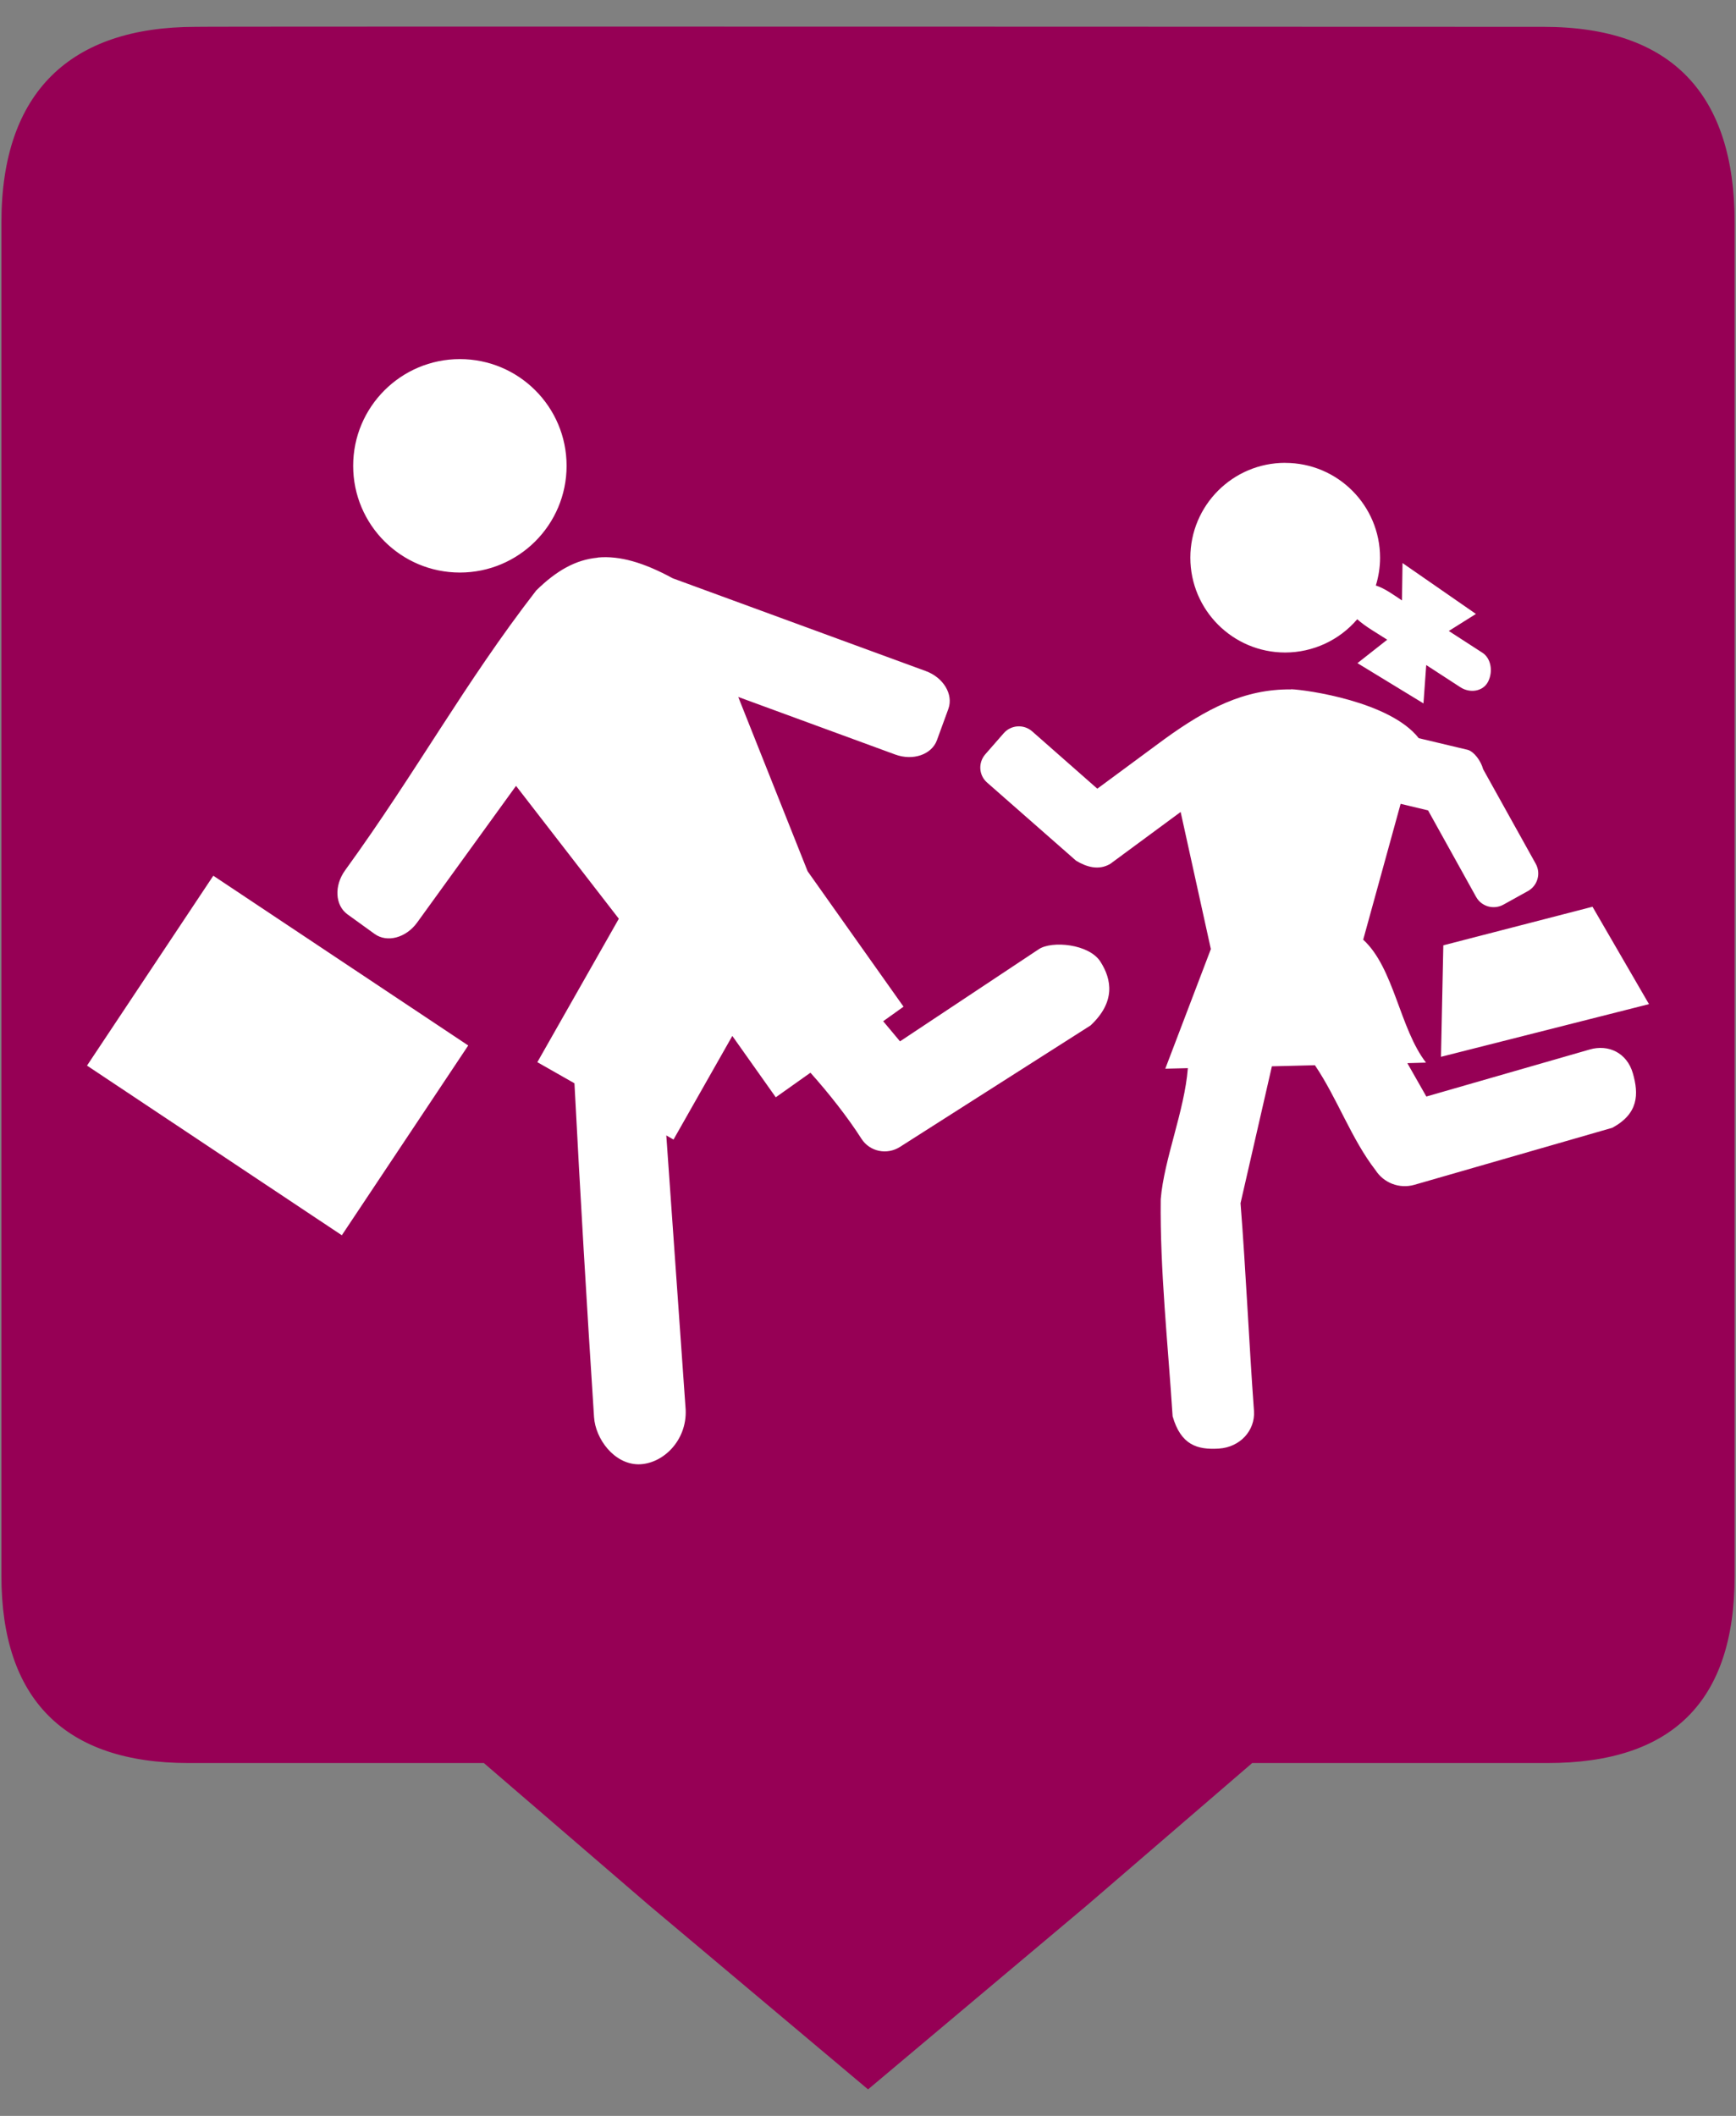 <?xml version="1.0" encoding="UTF-8" standalone="no"?>
<!-- Created with Inkscape (http://www.inkscape.org/) -->

<svg
   xmlns:dc="http://purl.org/dc/elements/1.1/"
   xmlns:cc="http://creativecommons.org/ns#"
   xmlns:rdf="http://www.w3.org/1999/02/22-rdf-syntax-ns#"
   xmlns:svg="http://www.w3.org/2000/svg"
   xmlns="http://www.w3.org/2000/svg"
   xmlns:sodipodi="http://sodipodi.sourceforge.net/DTD/sodipodi-0.dtd"
   xmlns:inkscape="http://www.inkscape.org/namespaces/inkscape"
   width="32"
   height="39"
   viewBox="0 0 32 39"
   id="svg8605"
   version="1.1"
   inkscape:version="0.91 r13725"
   sodipodi:docname="C.Enseñanza.svg"
   inkscape:export-filename="C:\Users\jhernandez\Documents\imagenCorp\iconos\cartografia\varios\C.Enseñanza.png"
   inkscape:export-xdpi="286.42999"
   inkscape:export-ydpi="286.42999">
  <rect x="0" y="0" width="32" height="39" fill="#808080" stroke="none"/>
  <defs
     id="defs8607" />
  <sodipodi:namedview
     id="base"
     pagecolor="#ffffff"
     bordercolor="#666666"
     borderopacity="1.0"
     inkscape:pageopacity="0.0"
     inkscape:pageshadow="2"
     inkscape:zoom="15.839192"
     inkscape:cx="-9.6168567"
     inkscape:cy="25.840686"
     inkscape:document-units="px"
     inkscape:current-layer="layer1"
     showgrid="false"
     units="px"
     inkscape:window-width="1920"
     inkscape:window-height="1018"
     inkscape:window-x="1912"
     inkscape:window-y="-8"
     inkscape:window-maximized="1" />
  <g
     inkscape:label="Capa 1"
     inkscape:groupmode="layer"
     id="layer1"
     transform="translate(0,-1013.362)">
    <g
       id="g9476"
       transform="translate(-5.15,1.587)">
      <path
         inkscape:export-ydpi="89.889763"
         inkscape:export-xdpi="89.889763"
         inkscape:export-filename="C:\Documents and Settings\jhernandez\Mis documentos\imagenCorp\iconos\cartografia\ICONOS_GRAFCAN.png"
         style="display:inline;fill:#960055;fill-opacity:1;stroke:none;stroke-width:3.408"
         d="m 8.755,1012.27 c -2.291,0 -3.579,1.185 -3.579,3.605 l 0,24.947 c 0,2.264 1.158,3.449 3.447,3.449 l 5.446,0 3.041,2.618 4.041,3.397 4.041,-3.397 3.04,-2.618 5.444,0 c 2.289,0 3.449,-1.126 3.449,-3.449 l 0,-24.947 c 0,-2.361 -1.159,-3.605 -3.52,-3.605 -3e-4,0 -24.857,-0.01 -24.849,0 z"
         id="path7661"
         inkscape:connector-curvature="0" />
      <path
         inkscape:export-ydpi="89.889763"
         inkscape:export-xdpi="89.889763"
         inkscape:export-filename="C:\Documents and Settings\jhernandez\Mis documentos\imagenCorp\iconos\cartografia\ICONOS_GRAFCAN.png"
         inkscape:connector-curvature="0"
         id="path6907"
         d="m 13.627,1018.394 c -1.086,10e-5 -1.967,0.881 -1.967,1.967 10e-5,1.086 0.881,1.967 1.967,1.967 1.086,10e-5 1.967,-0.881 1.967,-1.967 10e-5,-1.086 -0.88,-1.967 -1.967,-1.967 z m 15.213,1.912 c -0.965,0 -1.748,0.783 -1.748,1.748 0,0.965 0.783,1.748 1.748,1.748 0.511,-7e-4 0.997,-0.225 1.328,-0.613 0.162,0.144 0.365,0.255 0.553,0.377 l -0.549,0.432 1.217,0.742 0.051,-0.707 0.631,0.41 c 0.172,0.112 0.418,0.082 0.512,-0.109 0.093,-0.192 0.046,-0.423 -0.1,-0.523 l -0.627,-0.406 0.5,-0.314 -1.353,-0.938 -0.01,0.689 c -0.154,-0.101 -0.316,-0.223 -0.482,-0.275 0.051,-0.166 0.078,-0.338 0.078,-0.512 0,-0.965 -0.783,-1.748 -1.748,-1.748 z m -12.674,1.748 c -0.401,0.037 -0.76,0.238 -1.133,0.606 l 0,0 c -1.331,1.721 -2.182,3.307 -3.521,5.156 -0.206,0.284 -0.186,0.646 0.043,0.812 l 0.5,0.361 c 0.23,0.166 0.58,0.073 0.785,-0.211 l 1.822,-2.518 1.895,2.449 -1.502,2.644 0.684,0.389 c 0.109,2.094 0.224,4.047 0.361,6.152 0.026,0.403 0.369,0.866 0.816,0.871 0.447,0 0.898,-0.433 0.873,-1.006 l -0.357,-5.056 0.133,0.076 1.084,-1.91 0.801,1.131 0.639,-0.453 c 0.341,0.381 0.688,0.822 0.94,1.217 0.153,0.238 0.469,0.305 0.711,0.15 l 3.512,-2.238 c 0.463,-0.432 0.393,-0.847 0.182,-1.176 -0.211,-0.329 -0.895,-0.389 -1.135,-0.23 l -2.559,1.699 -0.31,-0.371 0.375,-0.268 -1.768,-2.496 -1.279,-3.213 2.893,1.061 c 0.329,0.121 0.672,5e-4 0.769,-0.262 l 0.211,-0.578 c 0.097,-0.266 -0.089,-0.579 -0.418,-0.699 l -4.662,-1.709 c -0.537,-0.292 -0.98,-0.42 -1.381,-0.383 z m 12.783,2.428 0,0 c -0.864,-0.01 -1.562,0.358 -2.334,0.916 l -1.238,0.914 -1.201,-1.057 c -0.154,-0.135 -0.388,-0.12 -0.523,0.033 l -0.34,0.389 c -0.135,0.154 -0.122,0.386 0.031,0.521 l 1.641,1.441 c 0.185,0.112 0.416,0.188 0.633,0.057 l 1.295,-0.955 0.557,2.527 -0.84,2.205 0.416,-0.01 c -0.062,0.791 -0.438,1.672 -0.5,2.414 -0.016,1.305 0.134,2.678 0.219,4.002 0.152,0.531 0.456,0.621 0.852,0.596 0.395,-0.025 0.671,-0.336 0.648,-0.691 -0.093,-1.275 -0.148,-2.561 -0.248,-3.832 l 0.578,-2.523 0.793,-0.02 c 0.411,0.607 0.674,1.363 1.117,1.934 0.149,0.233 0.437,0.35 0.717,0.27 l 3.648,-1.051 c 0.486,-0.263 0.488,-0.623 0.379,-1.004 -0.11,-0.381 -0.453,-0.538 -0.795,-0.439 l -3.012,0.867 -0.35,-0.615 0.344,-0.01 c -0.487,-0.63 -0.589,-1.747 -1.158,-2.266 l 0.69,-2.504 0.506,0.121 0.885,1.594 c 0.099,0.179 0.325,0.242 0.504,0.143 l 0.451,-0.25 c 0.179,-0.099 0.244,-0.325 0.144,-0.504 l -0.969,-1.742 c -0.042,-0.157 -0.169,-0.324 -0.283,-0.357 l -0.904,-0.215 c -0.527,-0.676 -2.073,-0.892 -2.352,-0.902 z m -19.867,3.434 -2.328,3.5 4.697,3.127 2.33,-3.498 -4.699,-3.129 z m 25.423,0.572 -2.75,0.711 -0.043,2.055 3.834,-0.971 -1.041,-1.795 z"
         style="display:inline;fill:#ffffff;fill-opacity:1;stroke:none" />
    </g>
  </g>
</svg>
